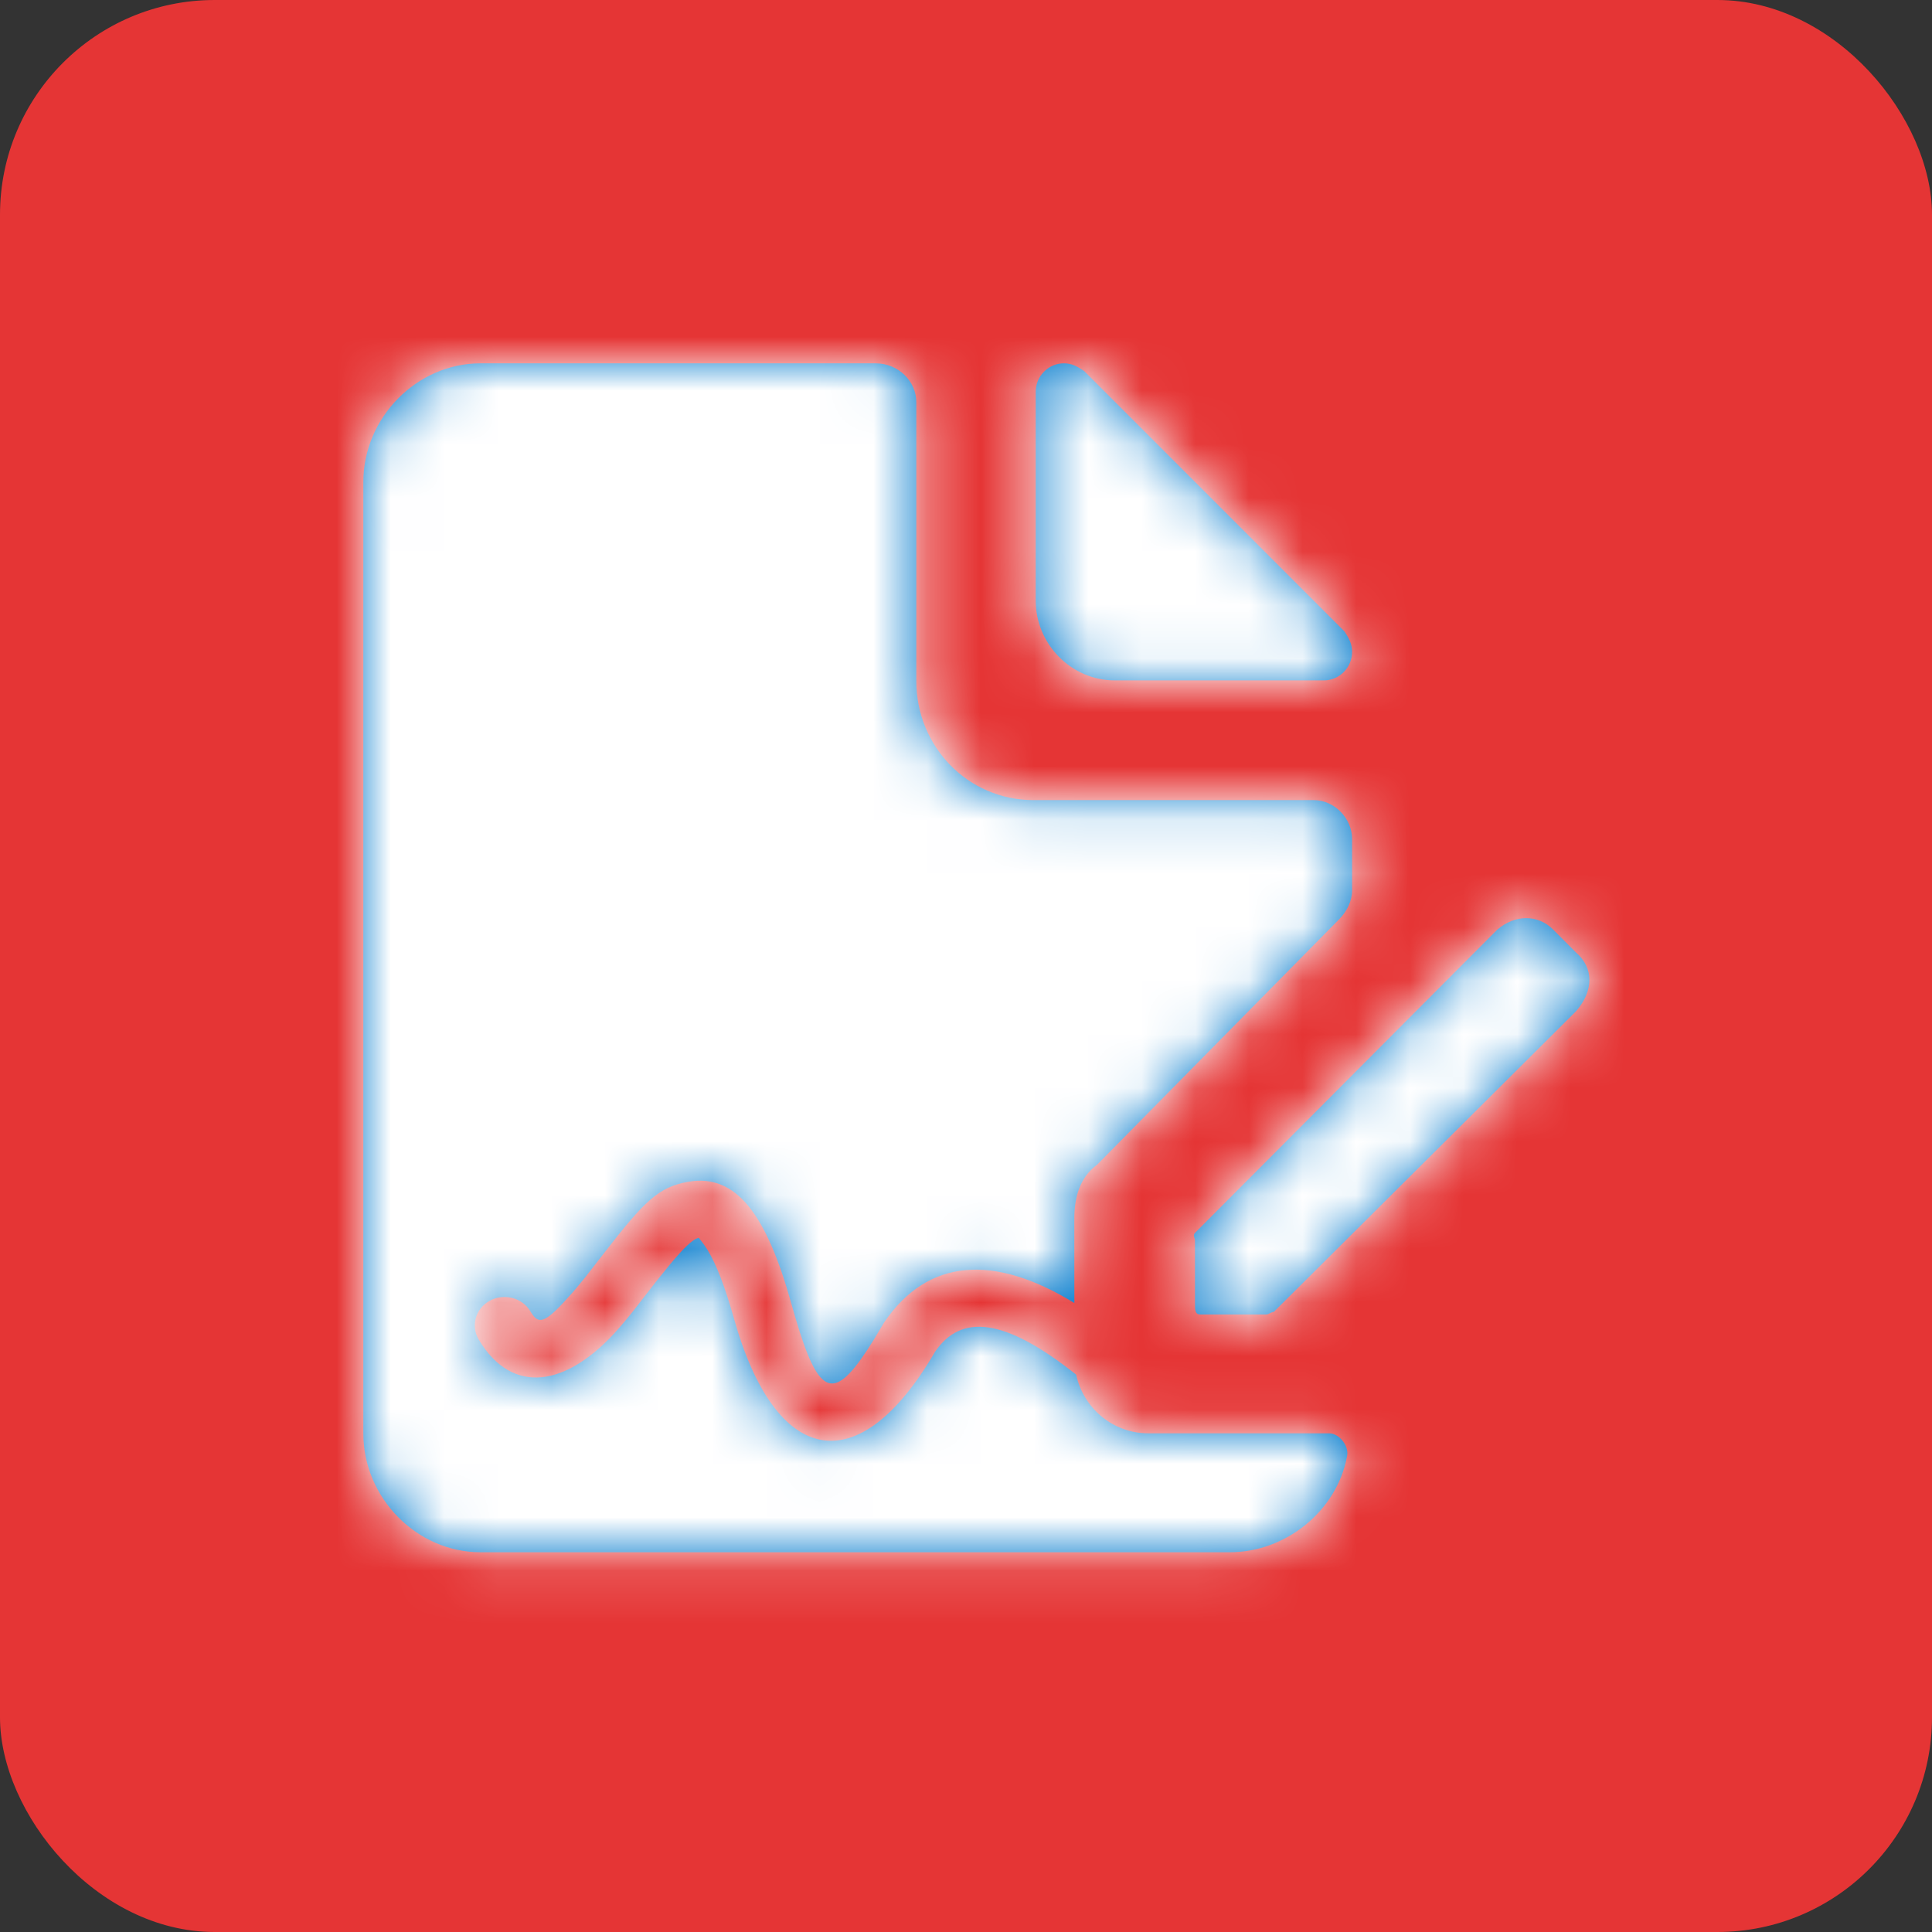 <svg xmlns="http://www.w3.org/2000/svg" xmlns:xlink="http://www.w3.org/1999/xlink" width="36" height="36" viewBox="0 0 36 36">
  <rect x="0" y="0" width="36" height="36" fill="#333333" stroke="none"/>
  <defs>
    <rect id="send_review-copy-a" width="36" height="36" x="0" y="0" rx="4"/>
    <path id="send_review-copy-c" d="M14.002,5.908 L17.901,5.908 C18.187,5.908 18.424,5.668 18.424,5.379 C18.424,5.235 18.377,5.139 18.282,4.995 L13.432,0.144 C13.289,0.048 13.194,0 13.052,0 C12.766,0 12.529,0.24 12.529,0.528 L12.529,4.419 C12.529,5.235 13.194,5.908 14.002,5.908 Z M22.598,10.98 L22.172,10.552 C21.888,10.267 21.462,10.267 21.13,10.552 L15.497,16.203 C15.45,16.251 15.497,16.298 15.497,16.346 L15.497,17.533 C15.497,17.628 15.497,17.723 15.592,17.723 L16.823,17.723 C16.87,17.723 16.918,17.676 16.965,17.676 L22.598,12.072 C22.929,11.692 22.929,11.265 22.598,10.98 L22.598,10.98 Z M9.545,0 C9.972,0 10.304,0.337 10.304,0.722 L10.304,0.722 L10.304,5.924 C10.304,7.128 11.254,8.139 12.489,8.139 L12.489,8.139 L17.712,8.139 C18.092,8.139 18.424,8.476 18.424,8.862 L18.424,8.862 L18.424,9.825 C18.424,10.017 18.329,10.21 18.187,10.355 L18.187,10.355 L13.676,14.93 C13.343,15.171 13.248,15.556 13.248,15.941 L13.248,15.941 L13.249,17.51 C11.758,16.595 10.522,16.668 9.704,17.872 L9.51,18.196 L9.381,18.398 C8.74,19.368 8.469,19.2 8.049,17.777 L7.973,17.511 C7.513,15.864 6.949,15.095 6.057,15.25 C5.507,15.346 5.243,15.601 4.477,16.591 L4.137,17.028 L3.96,17.243 L3.905,17.307 C3.377,17.908 3.269,17.926 3.113,17.665 C2.962,17.411 2.623,17.322 2.357,17.467 C2.091,17.612 1.998,17.936 2.15,18.19 C2.777,19.244 3.8,19.075 4.754,17.989 L4.88,17.842 L5.014,17.678 L5.455,17.111 L5.703,16.804 C5.973,16.479 6.127,16.336 6.229,16.301 L6.255,16.294 C6.25,16.295 6.254,16.298 6.283,16.336 L6.349,16.423 L6.349,16.423 C6.509,16.642 6.68,17.033 6.85,17.607 L6.902,17.785 C7.68,20.569 9.233,20.861 10.653,18.419 C11.135,17.712 11.935,17.773 13.282,18.844 C13.418,19.47 13.968,19.938 14.625,19.938 L14.625,19.938 L17.997,19.938 C18.187,19.938 18.377,20.179 18.329,20.372 C18.139,21.383 17.19,22.154 16.145,22.154 L16.145,22.154 L2.184,22.154 C0.997,22.154 0,21.142 0,19.938 L0,19.938 L0,2.215 C0,1.011 0.997,0 2.184,0 L2.184,0 Z"/>
  </defs>
  <g fill="none" fill-rule="evenodd">
    <mask id="send_review-copy-b" fill="#fff">
      <use xlink:href="#send_review-copy-a"/>
    </mask>
    <use fill="#E53535" xlink:href="#send_review-copy-a"/>
    <g mask="url(#send_review-copy-b)">
      <g transform="translate(6.77 6.77)">
        <mask id="send_review-copy-d" fill="#fff">
          <use xlink:href="#send_review-copy-c"/>
        </mask>
        <use fill="#0079CC" xlink:href="#send_review-copy-c"/>
        <g mask="url(#send_review-copy-d)">
          <rect width="28.385" height="27.692" fill="#FFF" transform="translate(-2.77 -2.77)"/>
        </g>
      </g>
    </g>
  </g>
</svg>
